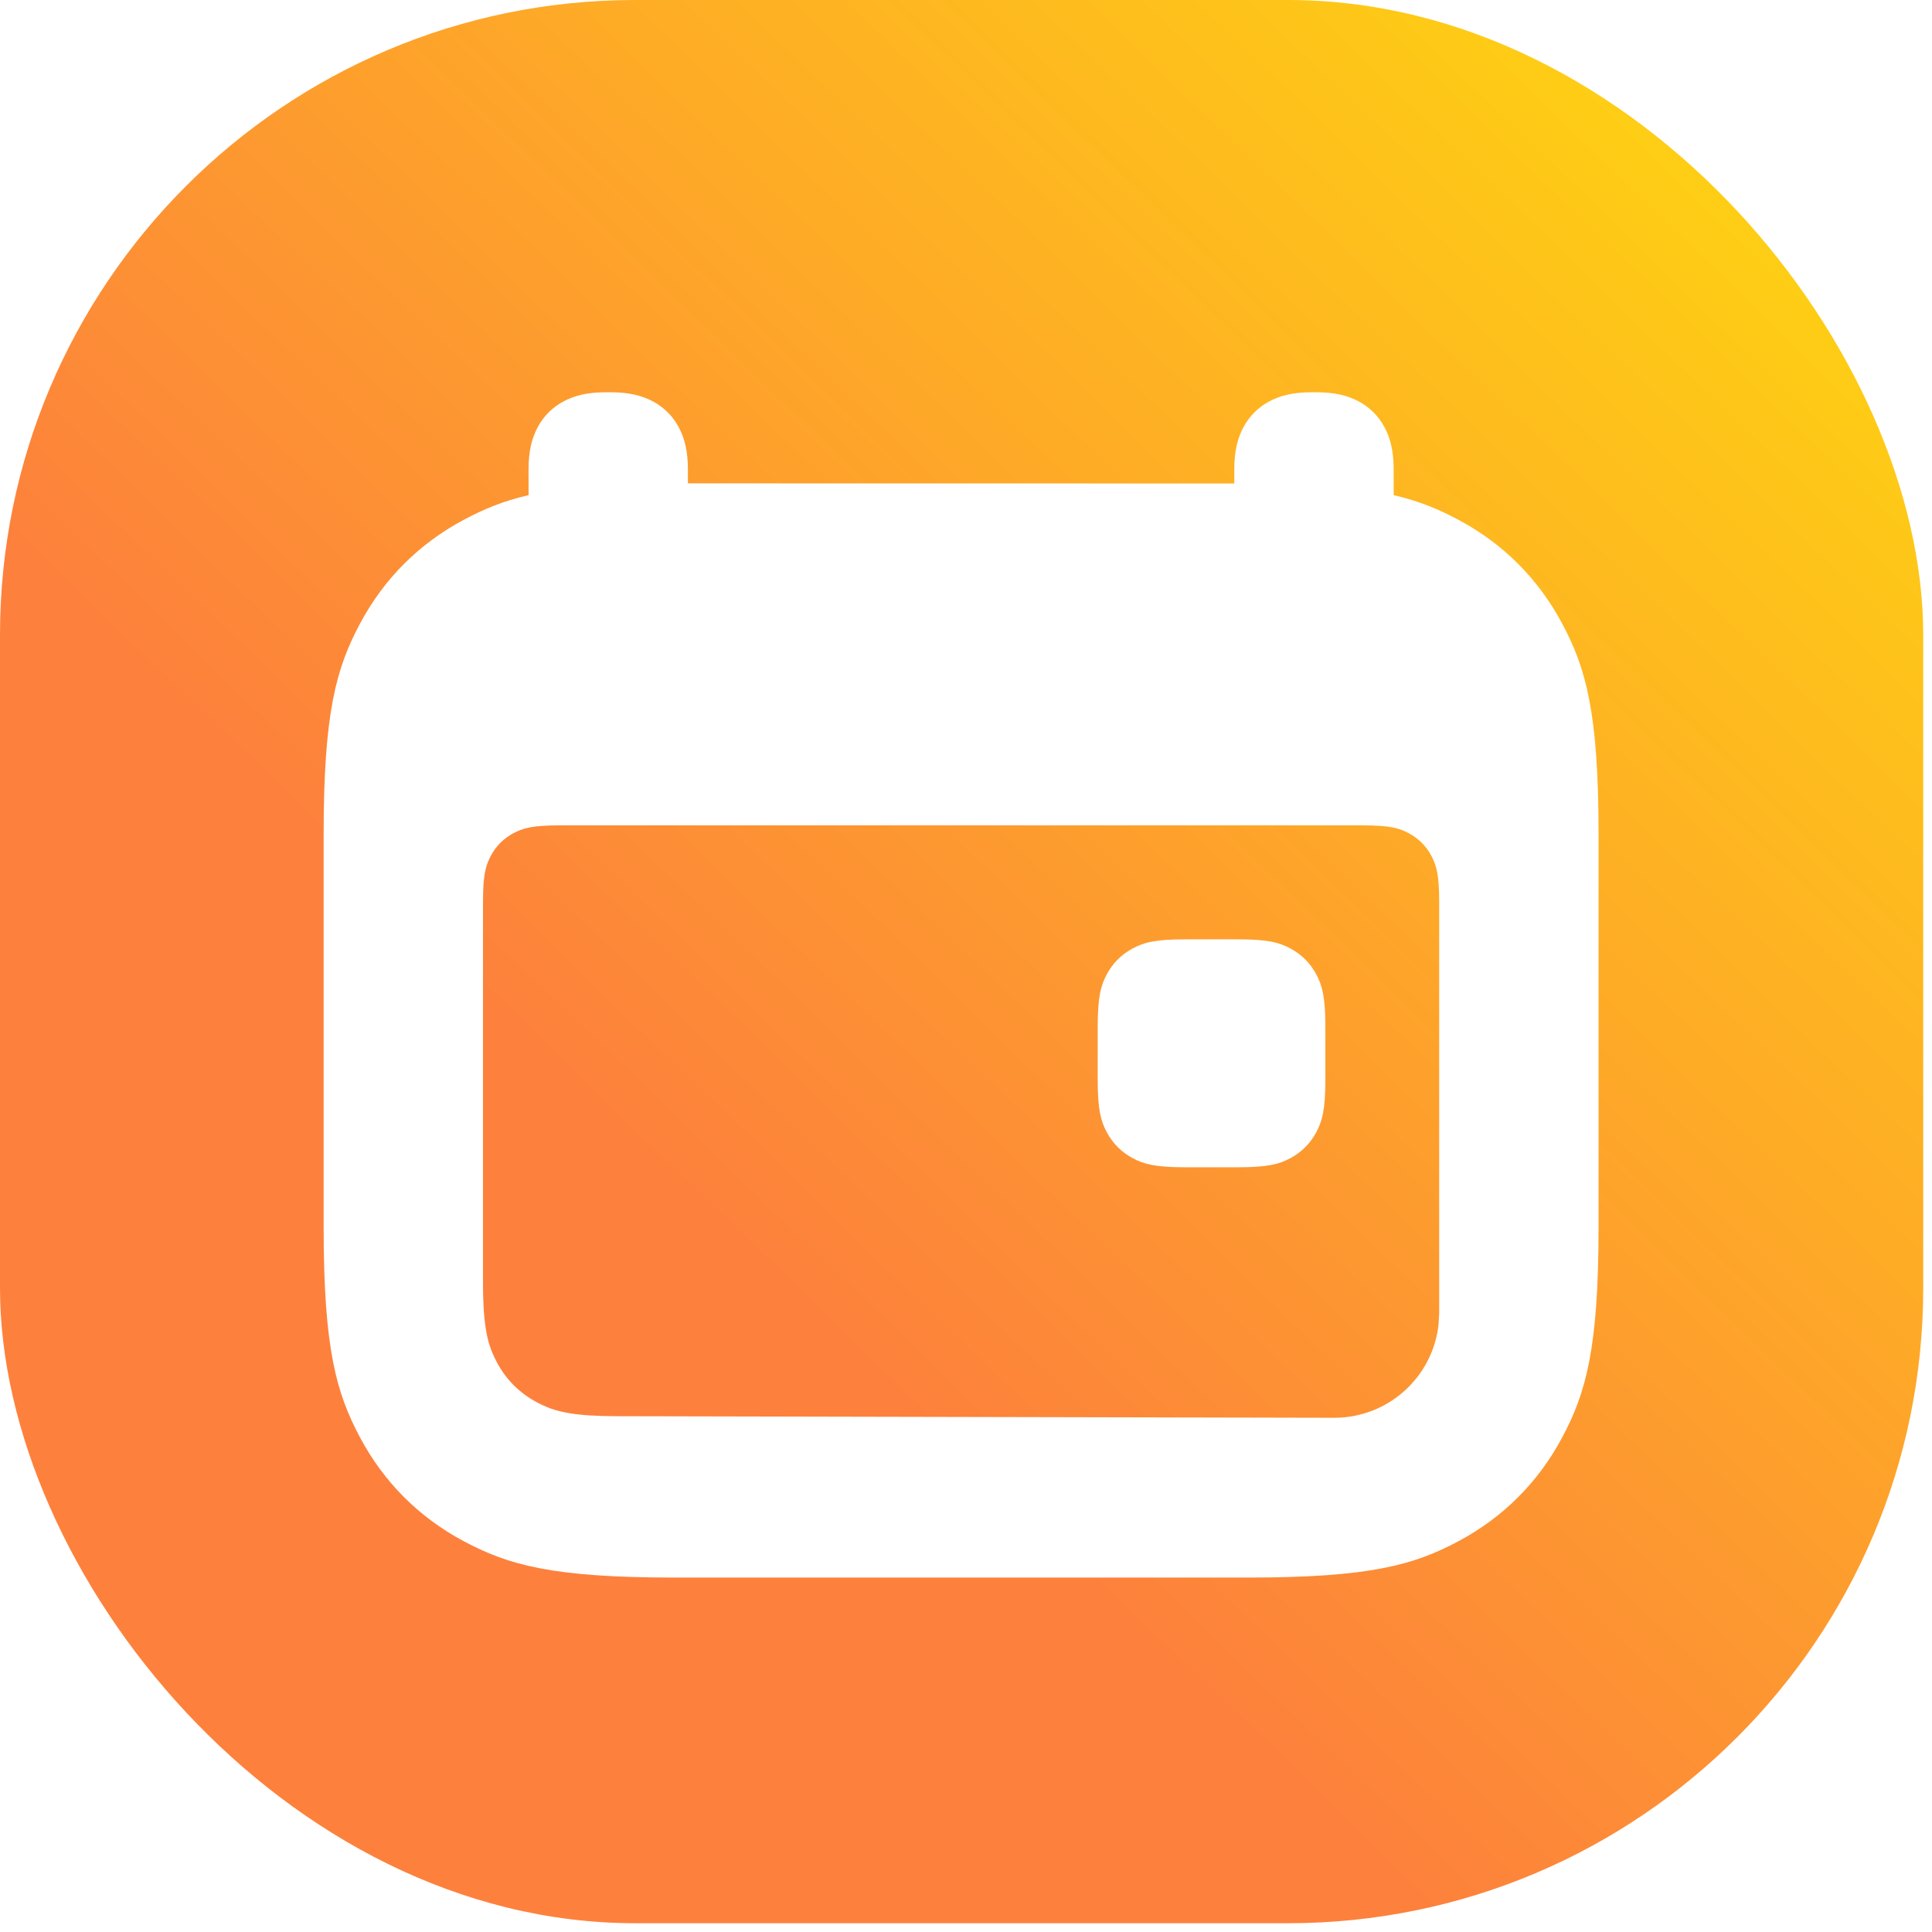 <svg width="197" height="197" viewBox="0 0 197 197" fill="none" xmlns="http://www.w3.org/2000/svg">
<rect width="196.105" height="196.105" rx="64.764" fill="white"/>
<rect width="196.105" height="196.105" rx="64.764" fill="url(#paint0_linear_56880_7711)"/>
<g filter="url(#filter0_d_56880_7711)">
<path fill-rule="evenodd" clip-rule="evenodd" d="M66.58 38.931C65.445 38.324 64.102 38 62.303 38H61.733C59.934 38 58.591 38.324 57.456 38.931C56.321 39.539 55.43 40.431 54.823 41.567C54.216 42.703 53.893 44.048 53.893 45.85L53.898 48.487C51.238 49.103 49.248 49.953 47.251 51.022C42.712 53.453 39.149 57.02 36.721 61.565C34.293 66.11 33 70.619 33 83.051V123.105C33 135.538 34.293 140.046 36.721 144.591C39.149 149.137 42.712 152.704 47.251 155.134C51.791 157.565 56.293 158.859 68.711 158.859H127.289C139.706 158.859 144.209 157.565 148.749 155.134C153.288 152.704 156.851 149.137 159.279 144.591C161.707 140.046 163 135.538 163 123.105V83.051C163 70.619 161.707 66.11 159.279 61.565C156.851 57.02 153.288 53.453 148.749 51.022C146.754 49.954 144.766 49.105 142.11 48.489L142.107 45.85C142.107 44.048 141.784 42.703 141.177 41.567C140.57 40.431 139.679 39.539 138.544 38.931C137.409 38.324 136.066 38 134.267 38H133.697C131.898 38 130.555 38.324 129.42 38.931C128.285 39.539 127.394 40.431 126.787 41.567C126.18 42.703 125.857 44.048 125.857 45.85V47.297L70.143 47.288V45.85C70.143 44.048 69.82 42.703 69.213 41.567C68.606 40.431 67.715 39.539 66.58 38.931ZM56.987 82.16H139.012C141.703 82.16 142.679 82.441 143.662 82.967C144.646 83.494 145.418 84.267 145.944 85.252C146.47 86.237 146.75 87.213 146.75 89.907V131.875L146.687 133.04C146.107 138.397 141.574 142.567 136.048 142.567L62.913 142.406L61.437 142.384C57.776 142.279 56.243 141.793 54.699 140.964C52.963 140.031 51.601 138.664 50.672 136.923C49.744 135.182 49.25 133.456 49.25 128.696V89.907L49.267 88.853C49.335 86.934 49.605 86.096 50.056 85.252C50.582 84.267 51.354 83.494 52.338 82.967C53.321 82.441 54.297 82.16 56.987 82.16ZM126.215 93.781H120.856C117.752 93.781 116.626 94.105 115.491 94.713C114.356 95.32 113.466 96.212 112.859 97.348C112.252 98.484 111.929 99.612 111.929 102.72V108.085C111.929 111.193 112.252 112.32 112.859 113.456C113.466 114.593 114.356 115.484 115.491 116.092C116.626 116.7 117.752 117.023 120.856 117.023H126.215C129.32 117.023 130.445 116.7 131.58 116.092C132.715 115.484 133.606 114.593 134.213 113.456C134.819 112.32 135.143 111.193 135.143 108.085V102.72C135.143 99.612 134.819 98.484 134.213 97.348C133.606 96.212 132.715 95.32 131.58 94.713C130.445 94.105 129.32 93.781 126.215 93.781Z" fill="white"/>
</g>
<defs>
<filter id="filter0_d_56880_7711" x="23" y="30" width="150" height="140.859" filterUnits="userSpaceOnUse" color-interpolation-filters="sRGB">
<feFlood flood-opacity="0" result="BackgroundImageFix"/>
<feColorMatrix in="SourceAlpha" type="matrix" values="0 0 0 0 0 0 0 0 0 0 0 0 0 0 0 0 0 0 127 0" result="hardAlpha"/>
<feOffset dy="2"/>
<feGaussianBlur stdDeviation="5"/>
<feComposite in2="hardAlpha" operator="out"/>
<feColorMatrix type="matrix" values="0 0 0 0 0 0 0 0 0 0 0 0 0 0 0 0 0 0 0.1 0"/>
<feBlend mode="normal" in2="BackgroundImageFix" result="effect1_dropShadow_56880_7711"/>
<feBlend mode="normal" in="SourceGraphic" in2="effect1_dropShadow_56880_7711" result="shape"/>
</filter>
<linearGradient id="paint0_linear_56880_7711" x1="18.5" y1="196" x2="235" y2="-27.5" gradientUnits="userSpaceOnUse">
<stop offset="0.287" stop-color="#FD813C"/>
<stop offset="1" stop-color="#FFF500"/>
</linearGradient>
</defs>
</svg>
